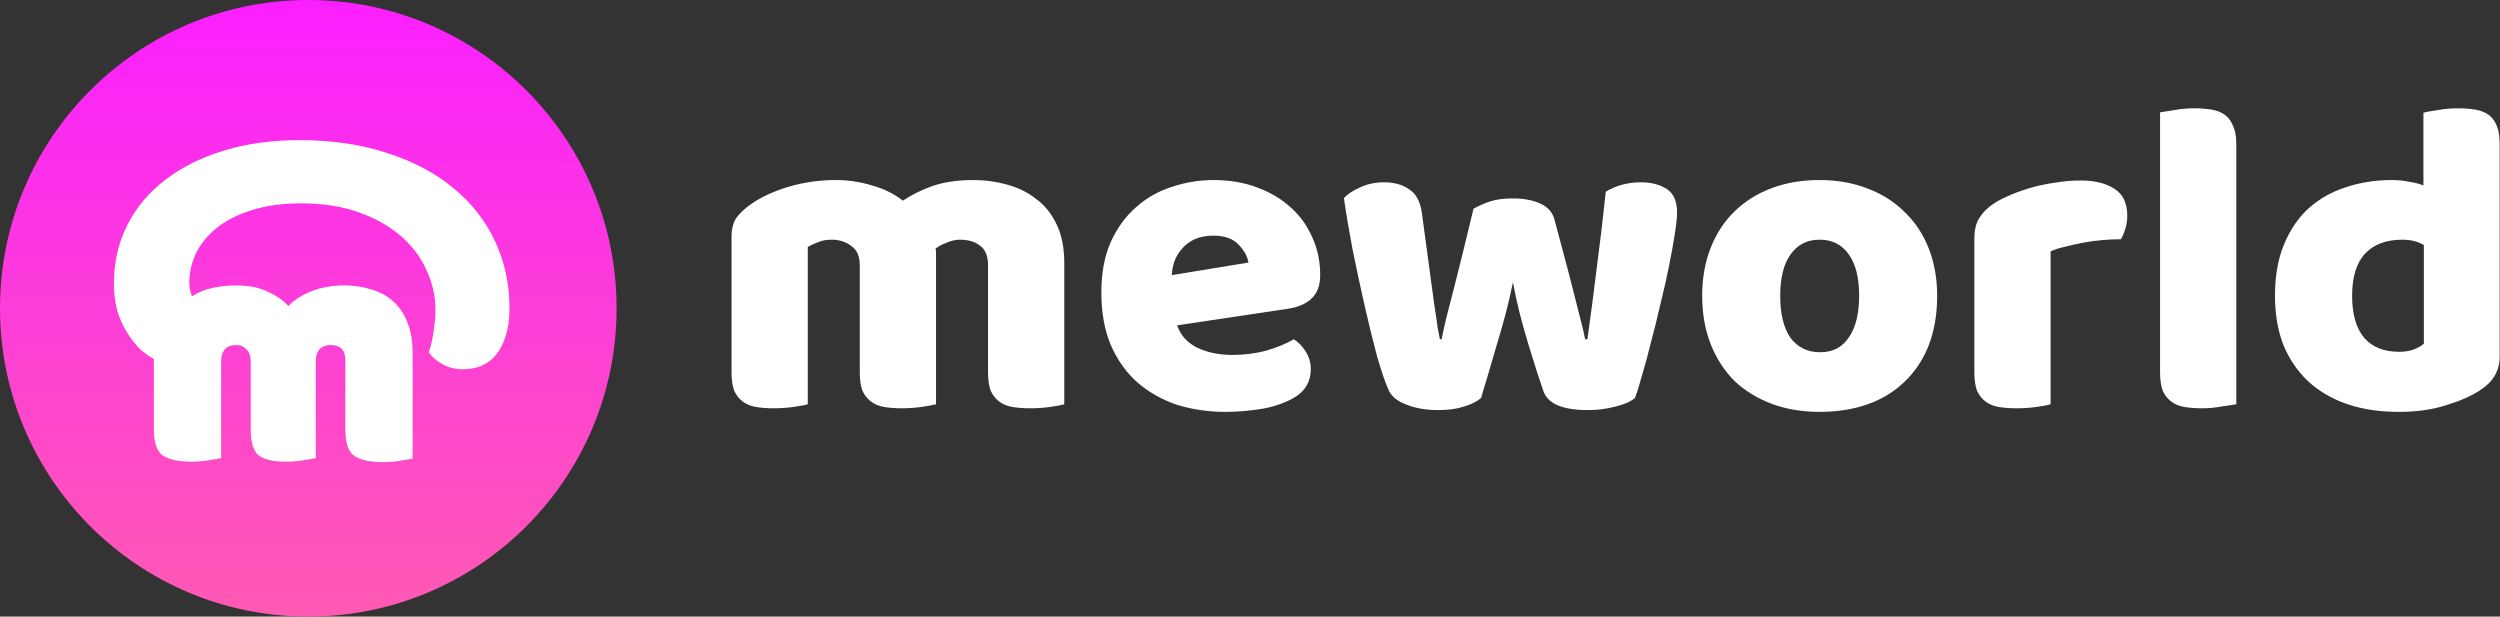 <svg width="2230" height="550" viewBox="0 0 2230 550" fill="none" xmlns="http://www.w3.org/2000/svg">
<rect x="0" y="0" width="2230" height="550" fill="#333333" stroke="none"/>
<path d="M550 275C550 426.878 426.878 550 275 550C123.122 550 0 426.878 0 275C0 123.122 123.122 0 275 0C426.878 0 550 123.122 550 275Z" fill="url(#paint0_linear_2_8)"/>
<path d="M223.648 322.6C223.648 317.8 222.448 314.2 220.048 311.8C217.648 309.133 214.448 307.8 210.448 307.8C201.648 307.8 197.248 312.867 197.248 323V408.6C194.848 409.133 191.115 409.8 186.048 410.6C181.248 411.4 176.048 411.8 170.448 411.8C159.782 411.8 151.515 410.067 145.648 406.6C140.048 402.867 137.248 395 137.248 383V320.2C132.715 317.8 128.315 314.6 124.048 310.6C120.048 306.333 116.315 301.4 112.848 295.8C109.382 290.2 106.582 283.8 104.448 276.6C102.582 269.4 101.648 261.4 101.648 252.6C101.648 233.667 105.648 216.333 113.648 200.6C121.648 184.867 132.982 171.4 147.648 160.2C162.315 149 179.782 140.333 200.048 134.2C220.315 128.067 242.715 125 267.248 125C296.315 125 322.448 128.867 345.648 136.6C368.848 144.067 388.448 154.467 404.448 167.8C420.715 181.133 433.115 197 441.648 215.4C450.182 233.533 454.448 253.4 454.448 275C454.448 284.867 453.248 293.267 450.848 300.2C448.715 307.133 445.782 312.733 442.048 317C438.315 321.267 433.915 324.467 428.848 326.6C423.782 328.467 418.315 329.4 412.448 329.4C406.315 329.4 400.448 327.933 394.848 325C389.248 321.8 385.115 318.2 382.448 314.2C384.582 308.067 386.048 301.667 386.848 295C387.915 288.333 388.448 282.2 388.448 276.6C388.448 264.333 385.782 252.467 380.448 241C375.382 229.533 367.782 219.4 357.648 210.6C347.515 201.8 334.982 194.733 320.048 189.4C305.115 184.067 287.915 181.4 268.448 181.4C251.915 181.4 237.382 183.4 224.848 187.4C212.582 191.133 202.182 196.333 193.648 203C185.382 209.667 179.115 217.267 174.848 225.8C170.848 234.333 168.848 243.133 168.848 252.2C168.848 256.2 169.648 260.2 171.248 264.2C177.382 260.467 183.782 257.933 190.448 256.6C197.115 255.267 204.048 254.6 211.248 254.6C221.915 254.6 231.115 256.467 238.848 260.2C246.582 263.667 252.715 267.933 257.248 273C262.315 267.667 269.115 263.267 277.648 259.8C286.448 256.333 296.315 254.6 307.248 254.6C316.048 254.6 324.048 255.8 331.248 258.2C338.715 260.333 345.115 263.8 350.448 268.6C356.048 273.4 360.315 279.667 363.248 287.4C366.448 294.867 368.048 303.8 368.048 314.2V409C365.648 409.533 361.915 410.2 356.848 411C352.048 411.8 346.848 412.2 341.248 412.2C330.582 412.2 322.315 410.467 316.448 407C310.848 403.267 308.048 395.4 308.048 383.4V321.4C308.048 312.333 303.782 307.8 295.248 307.8C291.515 307.8 288.448 308.733 286.048 310.6C283.648 312.467 282.182 315.933 281.648 321V408.6C279.248 409.133 275.515 409.8 270.448 410.6C265.648 411.4 260.448 411.8 254.848 411.8C244.182 411.8 236.315 410.067 231.248 406.6C226.182 402.867 223.648 395 223.648 383V322.6Z" fill="url(#paint1_linear_2_8)"/>
<path d="M745.734 160.6C756.668 160.6 767.334 162.2 777.734 165.4C788.401 168.333 797.601 172.867 805.334 179C813.334 173.667 822.268 169.267 832.134 165.8C842.268 162.333 854.401 160.6 868.534 160.6C878.668 160.6 888.534 161.933 898.134 164.6C908.001 167.267 916.668 171.533 924.134 177.4C931.868 183 938.001 190.6 942.534 200.2C947.068 209.533 949.334 221 949.334 234.6V360.6C946.668 361.4 942.401 362.2 936.534 363C930.934 363.8 925.068 364.2 918.934 364.2C913.068 364.2 907.734 363.8 902.934 363C898.401 362.2 894.534 360.6 891.334 358.2C888.134 355.8 885.601 352.6 883.734 348.6C882.134 344.333 881.334 338.867 881.334 332.2V236.6C881.334 228.6 879.068 222.867 874.534 219.4C870.001 215.667 863.868 213.8 856.134 213.8C852.401 213.8 848.401 214.733 844.134 216.6C839.868 218.2 836.668 219.933 834.534 221.8C834.801 222.867 834.934 223.933 834.934 225C834.934 225.8 834.934 226.6 834.934 227.4V360.6C832.001 361.4 827.601 362.2 821.734 363C816.134 363.8 810.401 364.2 804.534 364.2C798.668 364.2 793.334 363.8 788.534 363C784.001 362.2 780.134 360.6 776.934 358.2C773.734 355.8 771.201 352.6 769.334 348.6C767.734 344.333 766.934 338.867 766.934 332.2V236.6C766.934 228.6 764.401 222.867 759.334 219.4C754.534 215.667 748.668 213.8 741.734 213.8C736.934 213.8 732.801 214.6 729.334 216.2C725.868 217.533 722.934 218.867 720.534 220.2V360.6C717.868 361.4 713.601 362.2 707.734 363C702.134 363.8 696.268 364.2 690.134 364.2C684.268 364.2 678.934 363.8 674.134 363C669.601 362.2 665.734 360.6 662.534 358.2C659.334 355.8 656.801 352.6 654.934 348.6C653.334 344.333 652.534 338.867 652.534 332.2V211.4C652.534 204.2 654.001 198.467 656.934 194.2C660.134 189.933 664.401 185.933 669.734 182.2C678.801 175.8 690.001 170.6 703.334 166.6C716.934 162.6 731.068 160.6 745.734 160.6Z" fill="white"/>
<path d="M1093.62 367.4C1077.88 367.4 1063.22 365.267 1049.62 361C1036.28 356.467 1024.55 349.8 1014.42 341C1004.55 332.2 996.682 321.133 990.816 307.8C985.216 294.467 982.416 278.867 982.416 261C982.416 243.4 985.216 228.333 990.816 215.8C996.682 203 1004.28 192.6 1013.62 184.6C1022.95 176.333 1033.62 170.333 1045.62 166.6C1057.62 162.6 1069.88 160.6 1082.42 160.6C1096.55 160.6 1109.35 162.733 1120.82 167C1132.55 171.267 1142.55 177.133 1150.82 184.6C1159.35 192.067 1165.88 201 1170.42 211.4C1175.22 221.8 1177.62 233.133 1177.62 245.4C1177.62 254.467 1175.08 261.4 1170.02 266.2C1164.95 271 1157.88 274.067 1148.82 275.4L1050.02 290.2C1052.95 299 1058.95 305.667 1068.02 310.2C1077.08 314.467 1087.48 316.6 1099.22 316.6C1110.15 316.6 1120.42 315.267 1130.02 312.6C1139.88 309.667 1147.88 306.333 1154.02 302.6C1158.28 305.267 1161.88 309 1164.82 313.8C1167.75 318.6 1169.22 323.667 1169.22 329C1169.22 341 1163.62 349.933 1152.42 355.8C1143.88 360.333 1134.28 363.4 1123.62 365C1112.95 366.6 1102.95 367.4 1093.62 367.4ZM1082.42 210.2C1076.02 210.2 1070.42 211.267 1065.62 213.4C1061.08 215.533 1057.35 218.333 1054.42 221.8C1051.48 225 1049.22 228.733 1047.62 233C1046.28 237 1045.48 241.133 1045.22 245.4L1113.62 234.2C1112.82 228.867 1109.88 223.533 1104.82 218.2C1099.75 212.867 1092.28 210.2 1082.42 210.2Z" fill="white"/>
<path d="M1321.15 355C1317.41 358.2 1312.35 360.733 1305.95 362.6C1299.55 364.733 1291.95 365.8 1283.15 365.8C1272.21 365.8 1262.75 364.2 1254.75 361C1246.75 358.067 1241.41 353.8 1238.75 348.2C1235.81 341.8 1232.35 331.667 1228.35 317.8C1224.61 303.933 1220.88 288.733 1217.15 272.2C1213.41 255.667 1209.81 238.867 1206.35 221.8C1203.15 204.733 1200.61 189.667 1198.75 176.6C1202.48 172.867 1207.41 169.667 1213.55 167C1219.95 164.067 1226.88 162.6 1234.35 162.6C1243.68 162.6 1251.28 164.733 1257.15 169C1263.28 173 1267.01 180.067 1268.35 190.2C1271.01 210.467 1273.28 227.267 1275.15 240.6C1277.01 253.667 1278.48 264.467 1279.55 273C1280.88 281.267 1281.81 287.667 1282.35 292.2C1283.15 296.467 1283.81 299.933 1284.35 302.6H1285.95C1286.75 298.333 1288.08 292.2 1289.95 284.2C1292.08 275.933 1294.48 266.6 1297.15 256.2C1299.81 245.8 1302.61 234.6 1305.55 222.6C1308.48 210.333 1311.41 198.2 1314.35 186.2C1319.68 183.267 1324.88 181 1329.95 179.4C1335.28 177.8 1341.81 177 1349.55 177C1358.88 177 1366.88 178.467 1373.55 181.4C1380.21 184.333 1384.48 188.867 1386.35 195C1389.55 206.733 1392.61 218.2 1395.55 229.4C1398.48 240.333 1401.15 250.6 1403.55 260.2C1405.95 269.533 1408.08 277.933 1409.95 285.4C1411.81 292.6 1413.15 298.333 1413.95 302.6H1415.95C1418.88 282.067 1421.68 260.733 1424.35 238.6C1427.28 216.467 1429.95 193.933 1432.35 171C1437.15 168.067 1442.21 165.933 1447.55 164.6C1452.88 163.267 1458.21 162.6 1463.55 162.6C1472.88 162.6 1480.61 164.6 1486.75 168.6C1492.88 172.6 1495.95 179.533 1495.95 189.4C1495.95 193.667 1495.28 200.067 1493.95 208.6C1492.61 217.133 1490.88 226.733 1488.75 237.4C1486.61 248.067 1484.08 259.267 1481.15 271C1478.48 282.733 1475.68 294.067 1472.75 305C1470.08 315.933 1467.41 325.8 1464.75 334.6C1462.35 343.4 1460.21 350.2 1458.35 355C1454.61 358.2 1448.88 360.733 1441.15 362.6C1433.41 364.733 1425.15 365.8 1416.35 365.8C1393.95 365.8 1380.75 360.2 1376.75 349C1375.15 344.2 1373.15 338.2 1370.75 331C1368.35 323.533 1365.81 315.4 1363.15 306.6C1360.48 297.8 1357.95 288.733 1355.55 279.4C1353.15 269.8 1351.15 260.6 1349.55 251.8C1347.68 261.133 1345.41 270.867 1342.75 281C1340.08 290.867 1337.28 300.6 1334.35 310.2C1331.68 319.533 1329.15 328.2 1326.75 336.2C1324.35 343.933 1322.48 350.2 1321.15 355Z" fill="white"/>
<path d="M1727.95 263.8C1727.95 280.333 1725.42 295.133 1720.35 308.2C1715.29 321 1708.09 331.8 1698.75 340.6C1689.69 349.4 1678.75 356.067 1665.95 360.6C1653.15 365.133 1638.89 367.4 1623.15 367.4C1607.42 367.4 1593.15 365 1580.35 360.2C1567.55 355.4 1556.49 348.6 1547.15 339.8C1538.09 330.733 1531.02 319.8 1525.95 307C1520.89 294.2 1518.35 279.8 1518.35 263.8C1518.35 248.067 1520.89 233.8 1525.95 221C1531.02 208.2 1538.09 197.4 1547.15 188.6C1556.49 179.533 1567.55 172.6 1580.35 167.8C1593.15 163 1607.42 160.6 1623.15 160.6C1638.89 160.6 1653.15 163.133 1665.95 168.2C1678.75 173 1689.69 179.933 1698.75 189C1708.09 197.8 1715.29 208.6 1720.35 221.4C1725.42 234.2 1727.95 248.333 1727.95 263.8ZM1587.95 263.8C1587.95 280.067 1591.02 292.6 1597.15 301.4C1603.55 309.933 1612.35 314.2 1623.55 314.2C1634.75 314.2 1643.29 309.8 1649.15 301C1655.29 292.2 1658.35 279.8 1658.35 263.8C1658.35 247.8 1655.29 235.533 1649.15 227C1643.02 218.2 1634.35 213.8 1623.15 213.8C1611.95 213.8 1603.29 218.2 1597.15 227C1591.02 235.533 1587.95 247.8 1587.95 263.8Z" fill="white"/>
<path d="M1829.13 360.6C1826.46 361.4 1822.19 362.2 1816.33 363C1810.73 363.8 1804.86 364.2 1798.73 364.2C1792.86 364.2 1787.53 363.8 1782.73 363C1778.19 362.2 1774.33 360.6 1771.13 358.2C1767.93 355.8 1765.39 352.6 1763.53 348.6C1761.93 344.333 1761.13 338.867 1761.13 332.2V212.2C1761.13 206.067 1762.19 200.867 1764.33 196.6C1766.73 192.067 1770.06 188.067 1774.33 184.6C1778.59 181.133 1783.79 178.067 1789.93 175.4C1796.33 172.467 1803.13 169.933 1810.33 167.8C1817.53 165.667 1824.99 164.067 1832.73 163C1840.46 161.667 1848.19 161 1855.93 161C1868.73 161 1878.86 163.533 1886.33 168.6C1893.79 173.4 1897.53 181.4 1897.53 192.6C1897.53 196.333 1896.99 200.067 1895.93 203.8C1894.86 207.267 1893.53 210.467 1891.93 213.4C1886.33 213.4 1880.59 213.667 1874.73 214.2C1868.86 214.733 1863.13 215.533 1857.53 216.6C1851.93 217.667 1846.59 218.867 1841.53 220.2C1836.73 221.267 1832.59 222.6 1829.13 224.2V360.6Z" fill="white"/>
<path d="M1994.78 360.6C1991.85 361.133 1987.45 361.8 1981.58 362.6C1975.98 363.667 1970.25 364.2 1964.38 364.2C1958.51 364.2 1953.18 363.8 1948.38 363C1943.85 362.2 1939.98 360.6 1936.78 358.2C1933.58 355.8 1931.05 352.6 1929.18 348.6C1927.58 344.333 1926.78 338.867 1926.78 332.2V100.2C1929.71 99.667 1933.98 99 1939.58 98.2C1945.45 97.133 1951.31 96.6 1957.18 96.6C1963.05 96.6 1968.25 97 1972.78 97.8C1977.58 98.6 1981.58 100.2 1984.78 102.6C1987.98 105 1990.38 108.333 1991.98 112.6C1993.85 116.6 1994.78 121.933 1994.78 128.6V360.6Z" fill="white"/>
<path d="M2029.29 263.8C2029.29 246.2 2031.96 231 2037.29 218.2C2042.62 205.133 2049.96 194.333 2059.29 185.8C2068.89 177.267 2079.96 171 2092.49 167C2105.29 162.733 2119.02 160.6 2133.69 160.6C2139.02 160.6 2144.22 161.133 2149.29 162.2C2154.36 163 2158.49 164.067 2161.69 165.4V100.6C2164.36 99.8 2168.62 99 2174.49 98.2C2180.36 97.133 2186.36 96.6 2192.49 96.6C2198.36 96.6 2203.56 97 2208.09 97.8C2212.89 98.6 2216.89 100.2 2220.09 102.6C2223.29 105 2225.69 108.333 2227.29 112.6C2228.89 116.6 2229.69 121.933 2229.69 128.6V318.2C2229.69 330.733 2223.82 340.733 2212.09 348.2C2204.36 353.267 2194.36 357.667 2182.09 361.4C2169.82 365.4 2155.69 367.4 2139.69 367.4C2122.36 367.4 2106.76 365 2092.89 360.2C2079.29 355.4 2067.69 348.467 2058.09 339.4C2048.76 330.333 2041.56 319.533 2036.49 307C2031.69 294.2 2029.29 279.8 2029.29 263.8ZM2142.89 213.8C2128.49 213.8 2117.42 217.933 2109.69 226.2C2101.96 234.467 2098.09 247 2098.09 263.8C2098.09 280.333 2101.69 292.867 2108.89 301.4C2116.09 309.667 2126.49 313.8 2140.09 313.8C2144.89 313.8 2149.16 313.133 2152.89 311.8C2156.89 310.2 2159.96 308.467 2162.09 306.6V218.6C2156.76 215.4 2150.36 213.8 2142.89 213.8Z" fill="white"/>
<defs>
<linearGradient id="paint0_linear_2_8" x1="1114.85" y1="0" x2="1114.85" y2="550" gradientUnits="userSpaceOnUse">
<stop stop-color="#FB1FFF"/>
<stop offset="1" stop-color="#FF5AB3"/>
</linearGradient>
<linearGradient id="paint1_linear_2_8" x1="1114.85" y1="62" x2="1114.85" y2="612" gradientUnits="userSpaceOnUse">
<stop stop-color="white"/>
<stop offset="1" stop-color="white"/>
</linearGradient>
</defs>
</svg>
